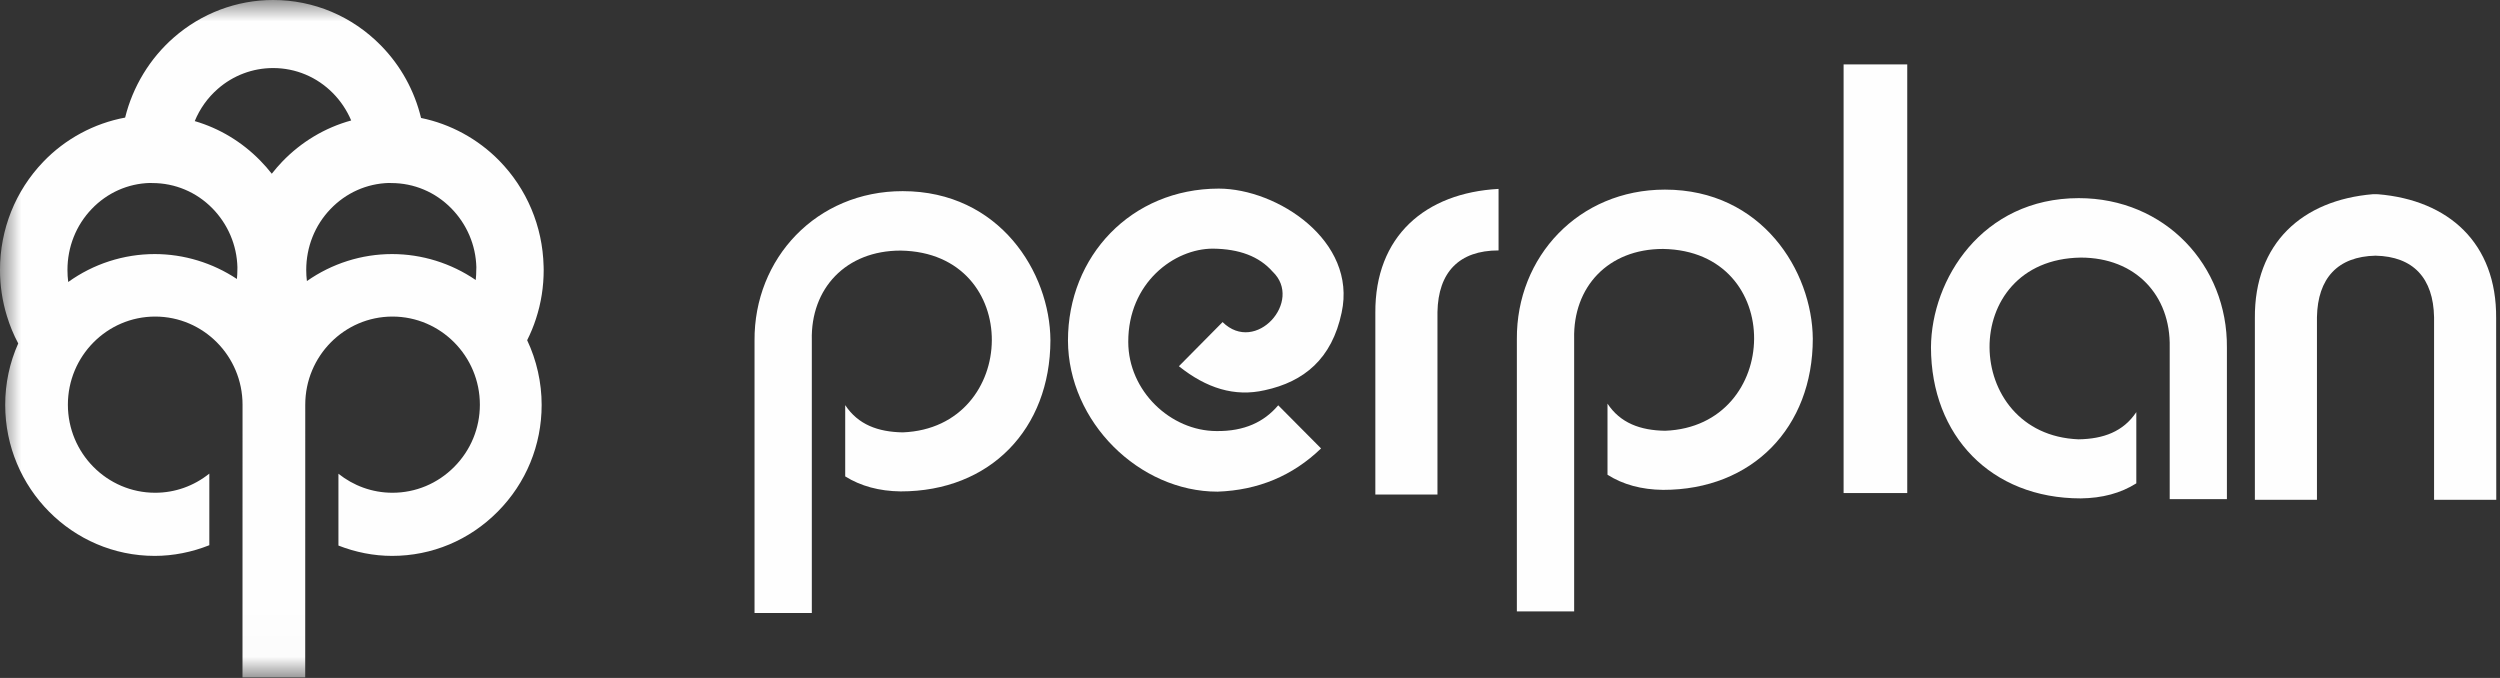<?xml version="1.0" encoding="UTF-8" standalone="no"?>
<svg width="59px" height="16px" viewBox="0 0 59 16" version="1.1" xmlns="http://www.w3.org/2000/svg" xmlns:xlink="http://www.w3.org/1999/xlink">
    <rect x="0" y="0" width="59" height="16" fill="#333333" stroke="none"/>
    <!-- Generator: Sketch 42 (36781) - http://www.bohemiancoding.com/sketch -->
    <title>logo perplan</title>
    <desc>Created with Sketch.</desc>
    <defs>
        <polygon id="path-1" points="0 15.987 58.912 15.987 58.912 0 0 0"></polygon>
    </defs>
    <g id="Van-Der-Rohe-•-Mobile" stroke="none" stroke-width="1" fill="none" fill-rule="evenodd">
        <g id="Mobile" transform="translate(-247, -8)">
            <g id="01---destaque">
                <g id="barra-perlan">
                    <g id="logo-perplan" transform="translate(247, 8)">
                        <path d="M58.912,11.795 L58.909,7.509 C58.923,5.736 57.787,4.722 56.12,4.584 C56.08,4.582 56.002,4.583 56.002,4.583 C54.337,4.722 53.201,5.736 53.215,7.509 L53.215,11.795 L54.68,11.795 L54.68,7.486 C54.697,6.567 55.169,6.053 56.063,6.034 C56.957,6.053 57.427,6.567 57.444,7.486 L57.444,11.795 L58.912,11.795 Z" id="Fill-1" fill="#FEFEFE"></path>
                        <path d="M21.303,4.511 C19.27,4.511 17.792,6.097 17.807,8.04 L17.807,14.467 L19.159,14.467 L19.159,8.03 C19.128,6.805 19.966,5.913 21.254,5.914 C24.169,5.958 24.064,10.096 21.305,10.204 C20.719,10.194 20.251,10.021 19.947,9.561 L19.947,11.243 C20.314,11.472 20.75,11.591 21.254,11.597 C23.371,11.599 24.786,10.121 24.79,8.03 C24.781,6.435 23.594,4.512 21.303,4.511" id="Fill-3" fill="#FEFEFE"></path>
                        <path d="M39.293,4.475 C37.257,4.475 35.784,6.061 35.798,8.004 L35.798,14.429 L37.15,14.429 L37.15,7.994 C37.122,6.77 37.952,5.875 39.247,5.875 C42.158,5.92 42.053,10.061 39.297,10.166 C38.711,10.157 38.24,9.984 37.937,9.526 L37.937,11.204 C38.302,11.436 38.739,11.555 39.247,11.561 C41.359,11.563 42.782,10.085 42.782,7.994 C42.769,6.399 41.582,4.475 39.293,4.475" id="Fill-5" fill="#FEFEFE"></path>
                        <path d="M32.458,7.386 L32.458,11.671 L33.924,11.671 L33.924,7.366 C33.941,6.424 34.435,5.91 35.366,5.91 L35.366,4.458 C33.636,4.553 32.446,5.574 32.458,7.386" id="Fill-7" fill="#FEFEFE"></path>
                        <path d="M28.762,4.451 C26.696,4.454 25.203,6.045 25.204,8.039 C25.212,9.958 26.886,11.603 28.735,11.603 C29.693,11.569 30.507,11.229 31.177,10.583 L30.166,9.565 L30.166,9.565 C29.834,9.958 29.367,10.181 28.71,10.173 C27.625,10.171 26.627,9.226 26.627,8.068 C26.624,6.674 27.71,5.867 28.626,5.868 C29.246,5.875 29.715,6.049 30.033,6.41 C30.764,7.103 29.636,8.373 28.853,7.601 L27.822,8.643 C28.472,9.162 29.136,9.372 29.849,9.209 C30.774,9.009 31.433,8.47 31.663,7.376 C32.03,5.684 30.147,4.453 28.762,4.451" id="Fill-9" fill="#FEFEFE"></path>
                        <path d="M49.058,4.676 C46.77,4.678 45.581,6.6 45.571,8.197 C45.574,10.287 46.993,11.762 49.106,11.762 C49.613,11.756 50.048,11.64 50.417,11.407 L50.417,9.726 C50.11,10.186 49.642,10.359 49.054,10.368 C46.297,10.261 46.192,6.122 49.106,6.079 C50.401,6.079 51.231,6.971 51.205,8.197 L51.205,11.78 L52.555,11.78 L52.555,8.205 C52.573,6.261 51.092,4.676 49.058,4.676" id="Fill-11" fill="#FEFEFE"></path>
                        <mask id="mask-2" fill="white">
                            <use xlink:href="#path-1"></use>
                        </mask>
                        <g id="Clip-14"></g>
                        <polygon id="Fill-13" fill="#FEFEFE" mask="url(#mask-2)" points="43.509 11.636 45.011 11.636 45.011 1.52 43.509 1.52"></polygon>
                        <path d="M11.24,6.371 C11.24,6.451 11.236,6.53 11.227,6.608 C10.646,6.211 9.957,5.996 9.253,5.996 C8.533,5.996 7.831,6.22 7.243,6.633 C7.232,6.547 7.227,6.46 7.227,6.371 C7.227,5.829 7.43,5.318 7.799,4.934 C8.165,4.551 8.654,4.333 9.176,4.318 L9.234,4.32 C9.77,4.32 10.273,4.532 10.651,4.917 C11.019,5.292 11.229,5.788 11.242,6.306 L11.24,6.371 Z M6.659,3.817 C6.573,3.907 6.491,4.002 6.414,4.1 C6.328,3.991 6.237,3.886 6.14,3.788 C5.708,3.347 5.178,3.028 4.596,2.858 C4.716,2.566 4.902,2.305 5.142,2.096 C5.503,1.78 5.966,1.606 6.444,1.606 L6.445,1.606 C6.981,1.606 7.484,1.818 7.862,2.203 C8.042,2.387 8.187,2.605 8.288,2.843 C7.67,3.013 7.111,3.347 6.659,3.817 L6.659,3.817 Z M5.602,6.371 C5.602,6.442 5.598,6.514 5.591,6.584 C5.017,6.203 4.34,5.996 3.652,5.996 C2.918,5.996 2.204,6.228 1.61,6.655 C1.598,6.562 1.592,6.467 1.592,6.371 C1.592,5.828 1.795,5.317 2.164,4.932 C2.529,4.55 3.017,4.332 3.537,4.318 L3.595,4.32 C4.131,4.32 4.635,4.532 5.013,4.917 C5.38,5.292 5.59,5.788 5.603,6.306 L5.602,6.371 Z M12.831,6.362 L12.829,6.28 C12.806,5.34 12.433,4.455 11.779,3.788 C11.278,3.278 10.629,2.925 9.937,2.784 C9.781,2.138 9.456,1.549 8.99,1.074 C8.31,0.382 7.406,0 6.444,0 C5.586,0 4.754,0.314 4.102,0.885 C3.537,1.378 3.133,2.045 2.953,2.775 C2.219,2.911 1.537,3.279 1.02,3.82 C0.362,4.506 0,5.413 0,6.371 C0,6.738 0.054,7.102 0.162,7.455 C0.23,7.68 0.32,7.898 0.43,8.105 C0.226,8.562 0.123,9.049 0.123,9.556 C0.123,11.521 1.706,13.119 3.652,13.119 C4.092,13.119 4.53,13.03 4.94,12.867 L4.94,11.177 C4.576,11.469 4.131,11.629 3.662,11.629 C2.526,11.629 1.602,10.697 1.602,9.551 C1.602,8.404 2.526,7.471 3.662,7.471 L3.662,7.471 C4.799,7.471 5.724,8.404 5.724,9.551 L5.723,15.987 L7.203,15.987 L7.204,9.551 C7.204,8.404 8.127,7.471 9.262,7.471 C10.399,7.471 11.325,8.404 11.325,9.551 C11.325,10.103 11.11,10.625 10.72,11.018 C10.329,11.412 9.811,11.629 9.262,11.629 C8.781,11.629 8.338,11.46 7.987,11.18 L7.987,12.875 C8.39,13.033 8.82,13.119 9.253,13.119 C10.194,13.119 11.08,12.748 11.747,12.074 C12.415,11.401 12.783,10.506 12.783,9.556 C12.783,9.03 12.665,8.504 12.441,8.029 C12.523,7.866 12.593,7.697 12.648,7.526 C12.77,7.155 12.832,6.766 12.831,6.362 L12.831,6.362 Z" id="Fill-15" fill="#FEFEFE" mask="url(#mask-2)"></path>
                    </g>
                </g>
            </g>
        </g>
    </g>
</svg>